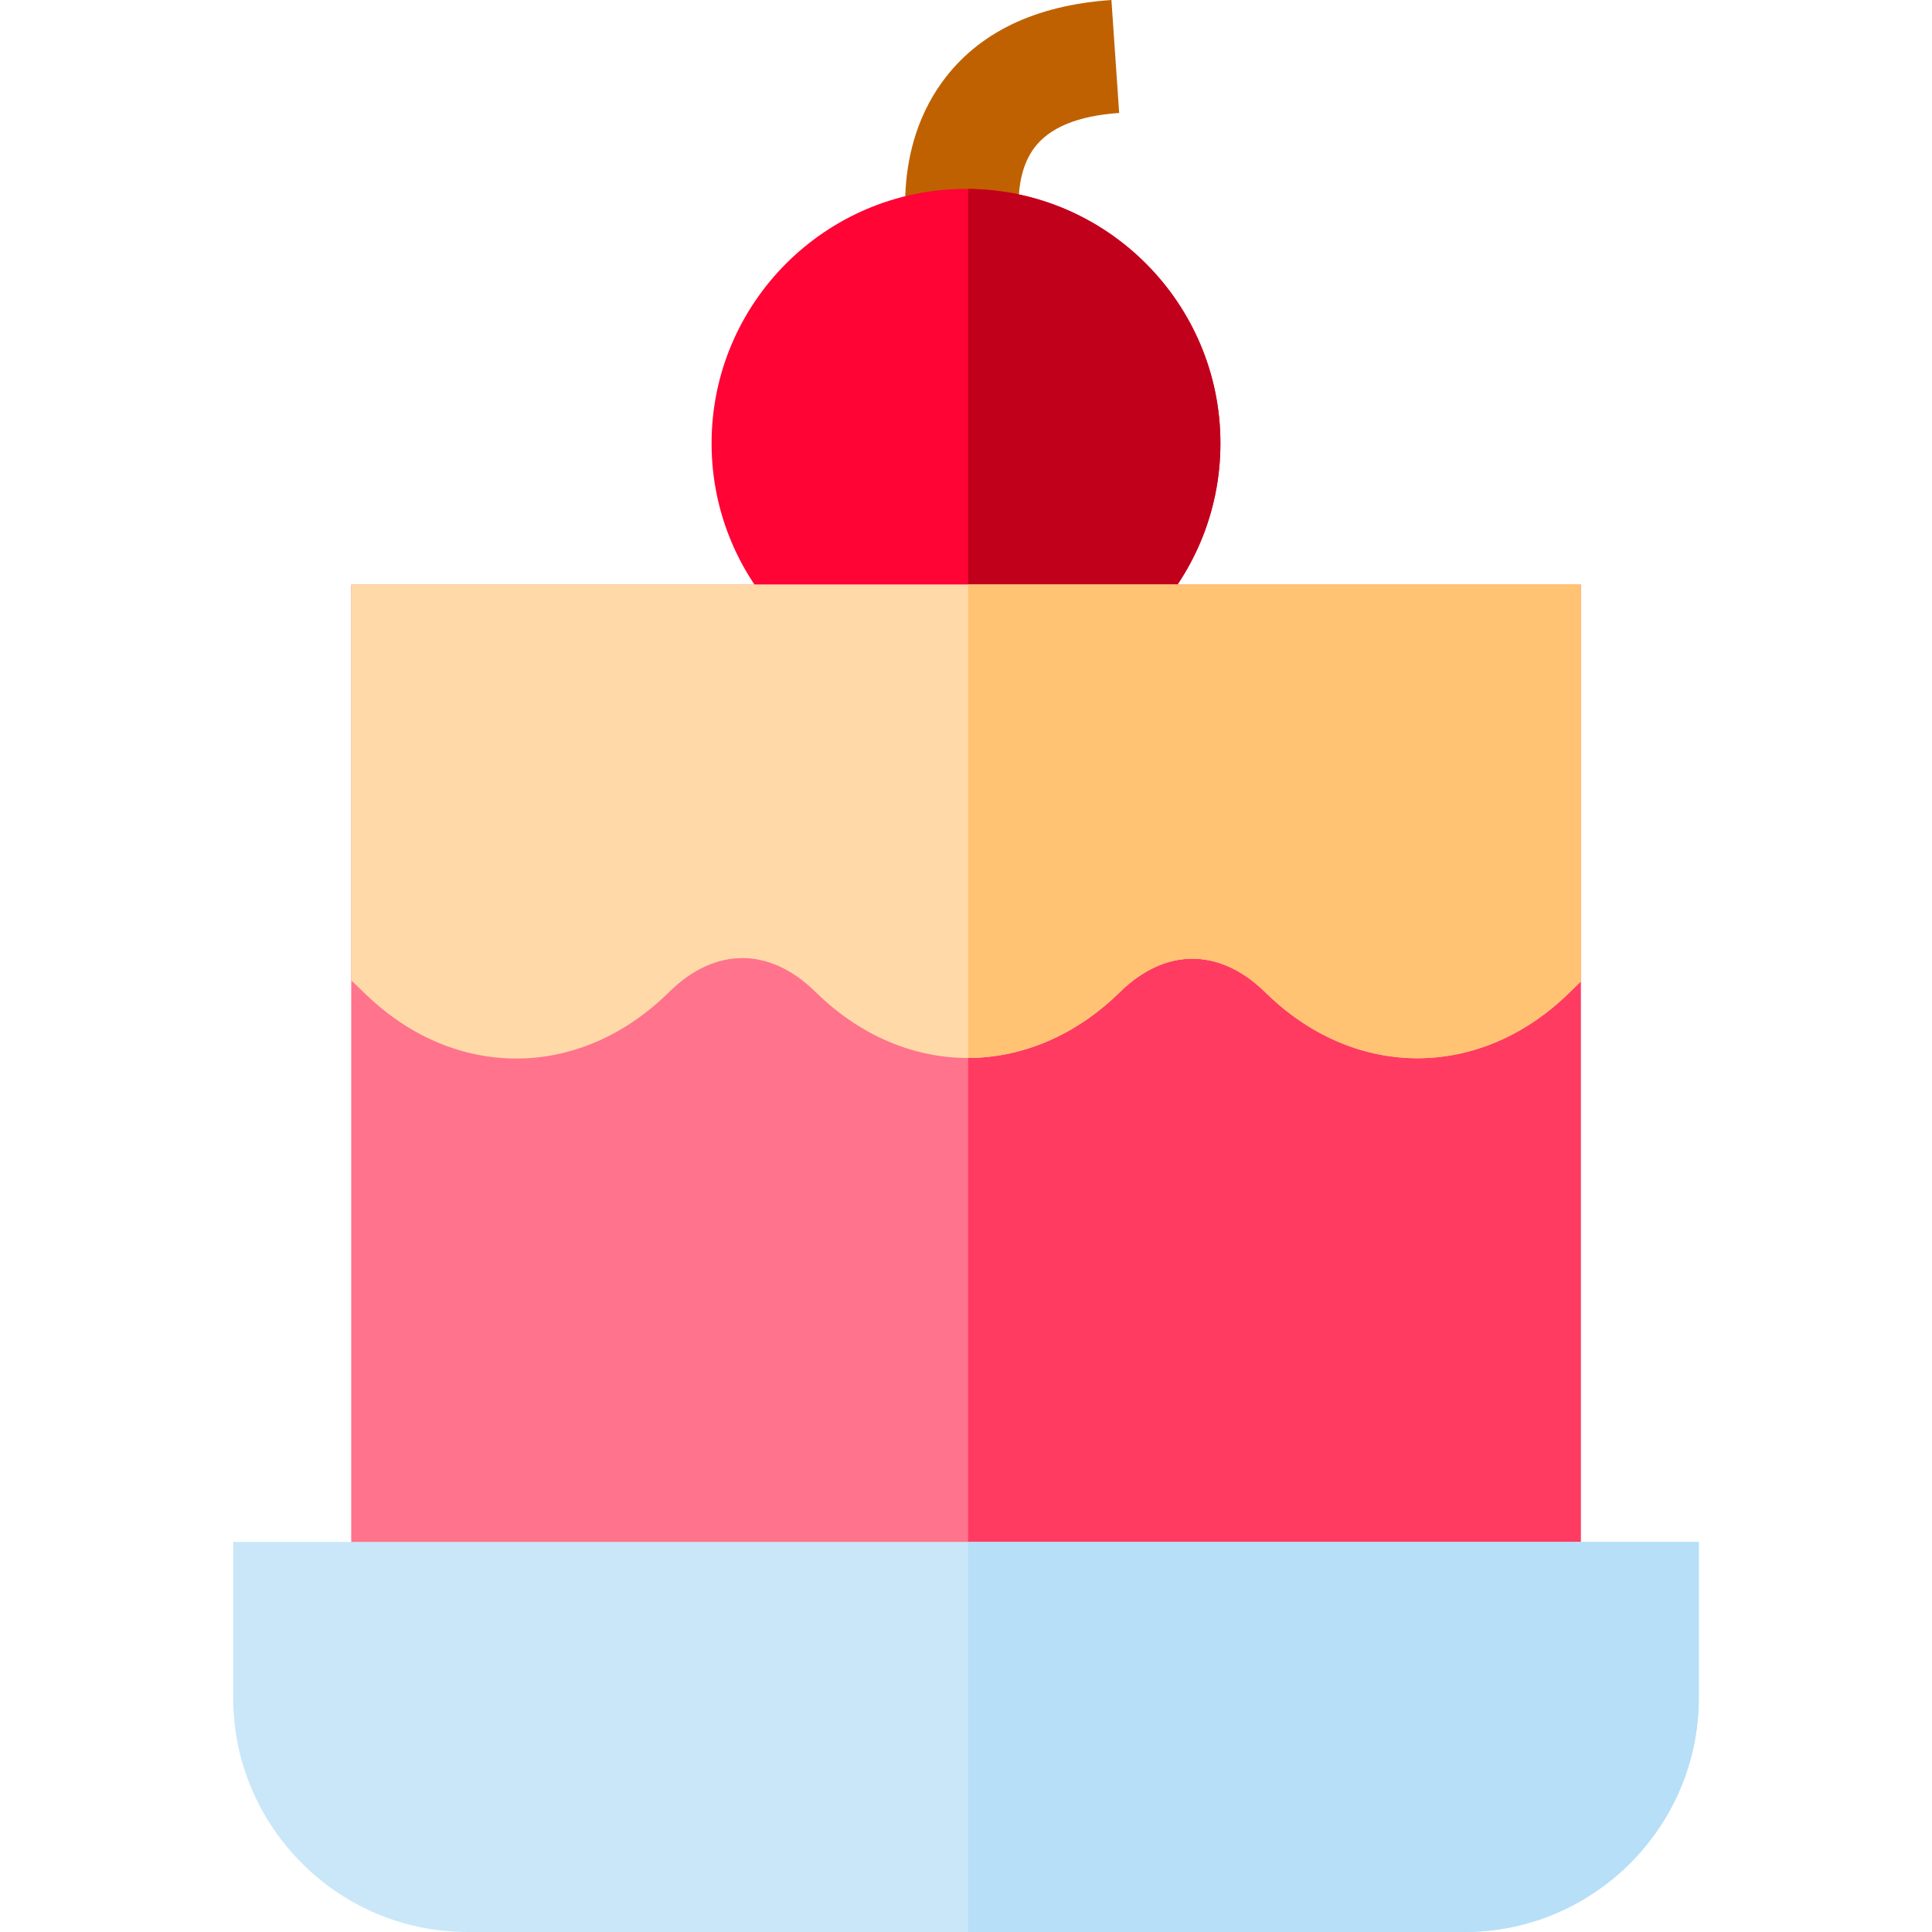 <?xml version="1.0" encoding="iso-8859-1"?>
<!-- Generator: Adobe Illustrator 19.0.0, SVG Export Plug-In . SVG Version: 6.00 Build 0)  -->
<svg version="1.1" id="Capa_1" xmlns="http://www.w3.org/2000/svg" xmlns:xlink="http://www.w3.org/1999/xlink" x="0px" y="0px"
	 viewBox="0 0 512 512" style="enable-background:new 0 0 512 512;" xml:space="preserve">
<path style="fill:#BF6100;" d="M241.437,68.651c-0.673-2.723-6.149-27.177,8.315-47.008C259.213,8.671,274.283,1.389,294.539,0
	l2.051,29.932c-11.001,0.754-18.604,3.913-22.6,9.392c-6.252,8.573-3.459,22.008-3.427,22.139L241.437,68.651z"/>
<path style="fill:#FF0435;" d="M323.425,117.483c0,36.993-29.932,67.125-66.855,67.425c-0.19,0.01-0.38,0.01-0.57,0.01
	c-37.183,0-67.425-30.252-67.425-67.435S218.817,50.058,256,50.058c0.19,0,0.38,0,0.57,0.01
	C293.493,50.368,323.425,80.491,323.425,117.483z"/>
<path style="fill:#C1001B;" d="M256.57,184.908V50.068c36.922,0.3,66.855,30.422,66.855,67.415S293.493,184.608,256.57,184.908z"/>
<rect x="93.077" y="154.921" style="fill:#FF738D;" width="325.842" height="283.709"/>
<rect x="256.568" y="154.921" style="fill:#FF3B62;" width="162.351" height="283.709"/>
<path style="fill:#C9E7F8;" d="M450.203,408.623v41.283c0,34.232-27.862,62.094-62.104,62.094H123.901
	c-34.242,0-62.104-27.862-62.104-62.094v-41.283H450.203z"/>
<path style="fill:#B7DFF7;" d="M450.203,408.623v41.283c0,34.232-27.862,62.094-62.104,62.094H256.57V408.623H450.203z"/>
<path style="fill:#FFDAA8;" d="M418.921,154.916v105.207l-3.15,3.07c-23.472,22.882-56.334,23.012-79.905,0.31l-0.87-0.84
	c-12.001-11.551-26.302-11.451-38.243,0.28c-11.801,11.581-25.992,17.391-40.183,17.421c-14.061,0.03-28.122-5.62-39.893-16.951
	l-0.96-0.92c-11.921-11.481-26.152-11.451-38.063,0.09l-0.89,0.86c-11.751,11.381-25.852,17.081-39.943,17.081
	c-14.041,0-28.072-5.64-39.793-16.931l-3.95-3.8V154.916L418.921,154.916L418.921,154.916z"/>
<path style="fill:#FFC373;" d="M418.921,154.916v105.207l-3.15,3.07c-23.472,22.882-56.334,23.012-79.905,0.31l-0.87-0.84
	c-12.001-11.551-26.302-11.451-38.243,0.28c-11.801,11.581-25.992,17.391-40.183,17.421V154.916H418.921z"/>
<g>
</g>
<g>
</g>
<g>
</g>
<g>
</g>
<g>
</g>
<g>
</g>
<g>
</g>
<g>
</g>
<g>
</g>
<g>
</g>
<g>
</g>
<g>
</g>
<g>
</g>
<g>
</g>
<g>
</g>
</svg>
